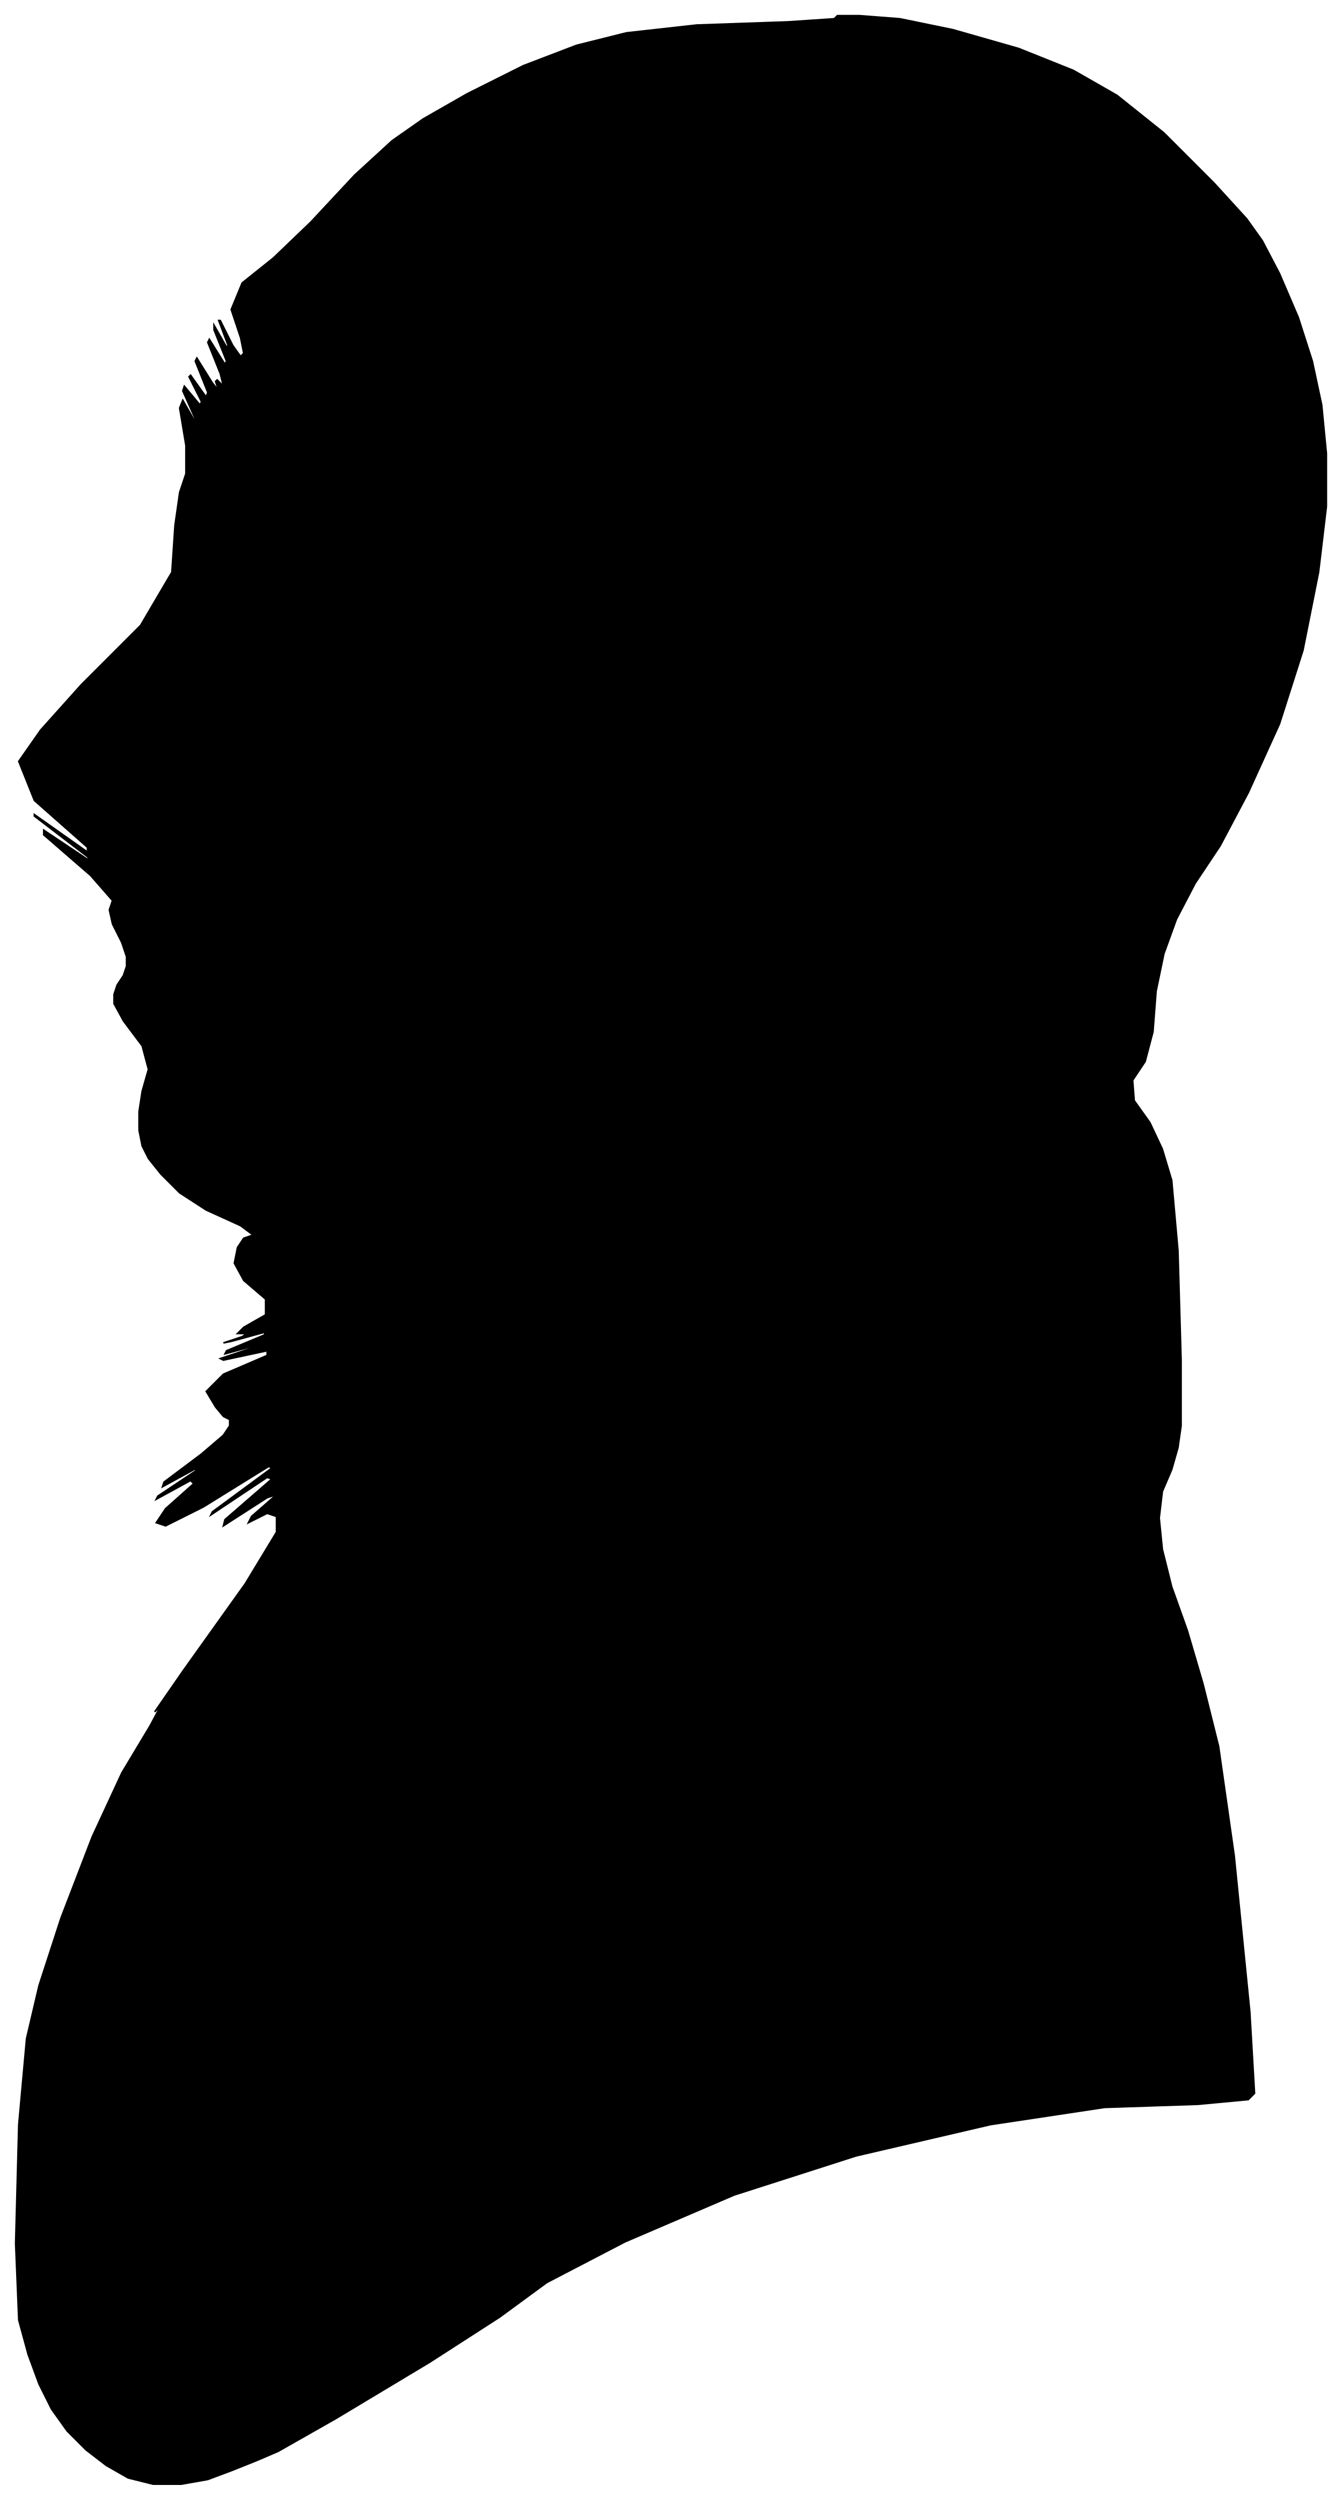 <?xml version="1.0" encoding="UTF-8"?>
<svg xmlns="http://www.w3.org/2000/svg" viewBox="425.00 217.00 859.00 1599.00">
  <path d="M 579.00 1001.00 L 557.00 991.00 L 540.00 980.00 L 528.00 968.00 L 520.00 958.00 L 516.00 950.00 L 514.00 940.00 L 514.00 928.00 L 516.00 915.00 L 520.00 901.00 L 516.00 886.00 L 504.00 870.00 L 498.00 859.00 L 498.00 853.00 L 500.00 847.00 L 504.00 841.00 L 506.00 835.00 L 506.00 829.00 L 503.00 820.00 L 497.00 808.00 L 495.00 799.00 L 497.00 793.00 L 483.00 777.00 L 453.00 751.00 L 453.00 748.00 L 483.00 768.00 L 481.00 765.00 L 447.00 739.00 L 447.00 738.00 L 481.00 762.00 L 481.00 759.00 L 447.00 729.00 L 437.00 704.00 L 451.00 684.00 L 477.00 655.00 L 515.00 617.00 L 535.00 583.00 L 537.00 553.00 L 540.00 532.00 L 544.00 520.00 L 544.00 502.00 L 540.00 478.00 L 542.00 473.00 L 550.00 487.00 L 550.00 485.00 L 542.00 467.00 L 543.00 464.00 L 553.00 476.00 L 554.00 474.00 L 546.00 458.00 L 547.00 457.00 L 557.00 471.00 L 558.00 468.00 L 550.00 448.00 L 551.00 446.00 L 561.00 462.00 L 565.00 467.00 L 563.00 461.00 L 564.00 460.00 L 568.00 464.00 L 566.00 456.00 L 558.00 436.00 L 559.00 434.00 L 569.00 450.00 L 570.00 448.00 L 562.00 428.00 L 562.00 425.00 L 570.00 439.00 L 571.00 438.00 L 565.00 422.00 L 566.00 422.00 L 574.00 438.00 L 579.00 445.00 L 581.00 443.00 L 579.00 433.00 L 573.00 415.00 L 580.00 398.00 L 600.00 382.00 L 624.00 359.00 L 652.00 329.00 L 676.00 307.00 L 696.00 293.00 L 724.00 277.00 L 760.00 259.00 L 794.00 246.00 L 826.00 238.00 L 871.00 233.00 L 929.00 231.00 L 959.00 229.00 L 961.00 227.00 L 975.00 227.00 L 1001.00 229.00 L 1035.00 236.00 L 1077.00 248.00 L 1112.00 262.00 L 1140.00 278.00 L 1170.00 302.00 L 1202.00 334.00 L 1223.00 357.00 L 1233.00 371.00 L 1244.00 392.00 L 1256.00 420.00 L 1265.00 448.00 L 1271.00 476.00 L 1274.00 507.00 L 1274.00 541.00 L 1269.00 583.00 L 1259.00 633.00 L 1244.00 680.00 L 1224.00 724.00 L 1206.00 758.00 L 1190.00 782.00 L 1178.00 805.00 L 1170.00 827.00 L 1165.00 851.00 L 1163.00 877.00 L 1158.00 896.00 L 1150.00 908.00 L 1151.00 921.00 L 1161.00 935.00 L 1169.00 952.00 L 1175.00 972.00 L 1179.00 1017.00 L 1181.00 1087.00 L 1181.00 1129.00 L 1179.00 1143.00 L 1175.00 1157.00 L 1169.00 1171.00 L 1167.00 1188.00 L 1169.00 1208.00 L 1175.00 1232.00 L 1185.00 1260.00 L 1195.00 1294.00 L 1205.00 1334.00 L 1215.00 1404.00 L 1225.00 1504.00 L 1228.00 1556.00 L 1224.00 1560.00 L 1192.00 1563.00 L 1132.00 1565.00 L 1059.00 1576.00 L 973.00 1596.00 L 895.00 1621.00 L 825.00 1651.00 L 775.00 1677.00 L 745.00 1699.00 L 700.00 1728.00 L 640.00 1764.00 L 603.00 1785.00 L 589.00 1791.00 L 574.00 1797.00 L 558.00 1803.00 L 541.00 1806.00 L 523.00 1806.00 L 507.00 1802.00 L 493.00 1794.00 L 480.00 1784.00 L 468.00 1772.00 L 458.00 1758.00 L 450.00 1742.00 L 443.00 1723.00 L 437.00 1701.00 L 435.00 1652.00 L 437.00 1576.00 L 442.00 1521.00 L 450.00 1487.00 L 464.00 1444.00 L 484.00 1392.00 L 503.00 1351.00 L 521.00 1321.00 L 528.00 1308.00 L 524.00 1312.00 L 542.00 1286.00 L 582.00 1230.00 L 602.00 1197.00 L 602.00 1187.00 L 596.00 1185.00 L 584.00 1191.00 L 586.00 1187.00 L 602.00 1173.00 L 596.00 1175.00 L 568.00 1193.00 L 569.00 1189.00 L 599.00 1163.00 L 596.00 1162.00 L 560.00 1186.00 L 561.00 1184.00 L 599.00 1156.00 L 597.00 1155.00 L 555.00 1181.00 L 531.00 1193.00 L 525.00 1191.00 L 531.00 1182.00 L 549.00 1166.00 L 547.00 1164.00 L 525.00 1176.00 L 526.00 1174.00 L 550.00 1158.00 L 551.00 1156.00 L 529.00 1168.00 L 530.00 1165.00 L 554.00 1147.00 L 568.00 1135.00 L 572.00 1129.00 L 572.00 1125.00 L 568.00 1123.00 L 563.00 1117.00 L 557.00 1107.00 L 568.00 1096.00 L 596.00 1084.00 L 596.00 1081.00 L 568.00 1087.00 L 566.00 1086.00 L 590.00 1078.00 L 591.00 1077.00 L 569.00 1083.00 L 570.00 1081.00 L 594.00 1071.00 L 595.00 1069.00 L 573.00 1075.00 L 568.00 1076.00 L 580.00 1072.00 L 583.00 1070.00 L 577.00 1070.00 L 581.00 1066.00 L 595.00 1058.00 L 595.00 1048.00 L 581.00 1036.00 L 575.00 1025.00 L 577.00 1015.00 L 581.00 1009.00 L 587.00 1007.00 L 579.00 1001.00 Z" fill="black" stroke="black" stroke-width="1"/>
</svg>